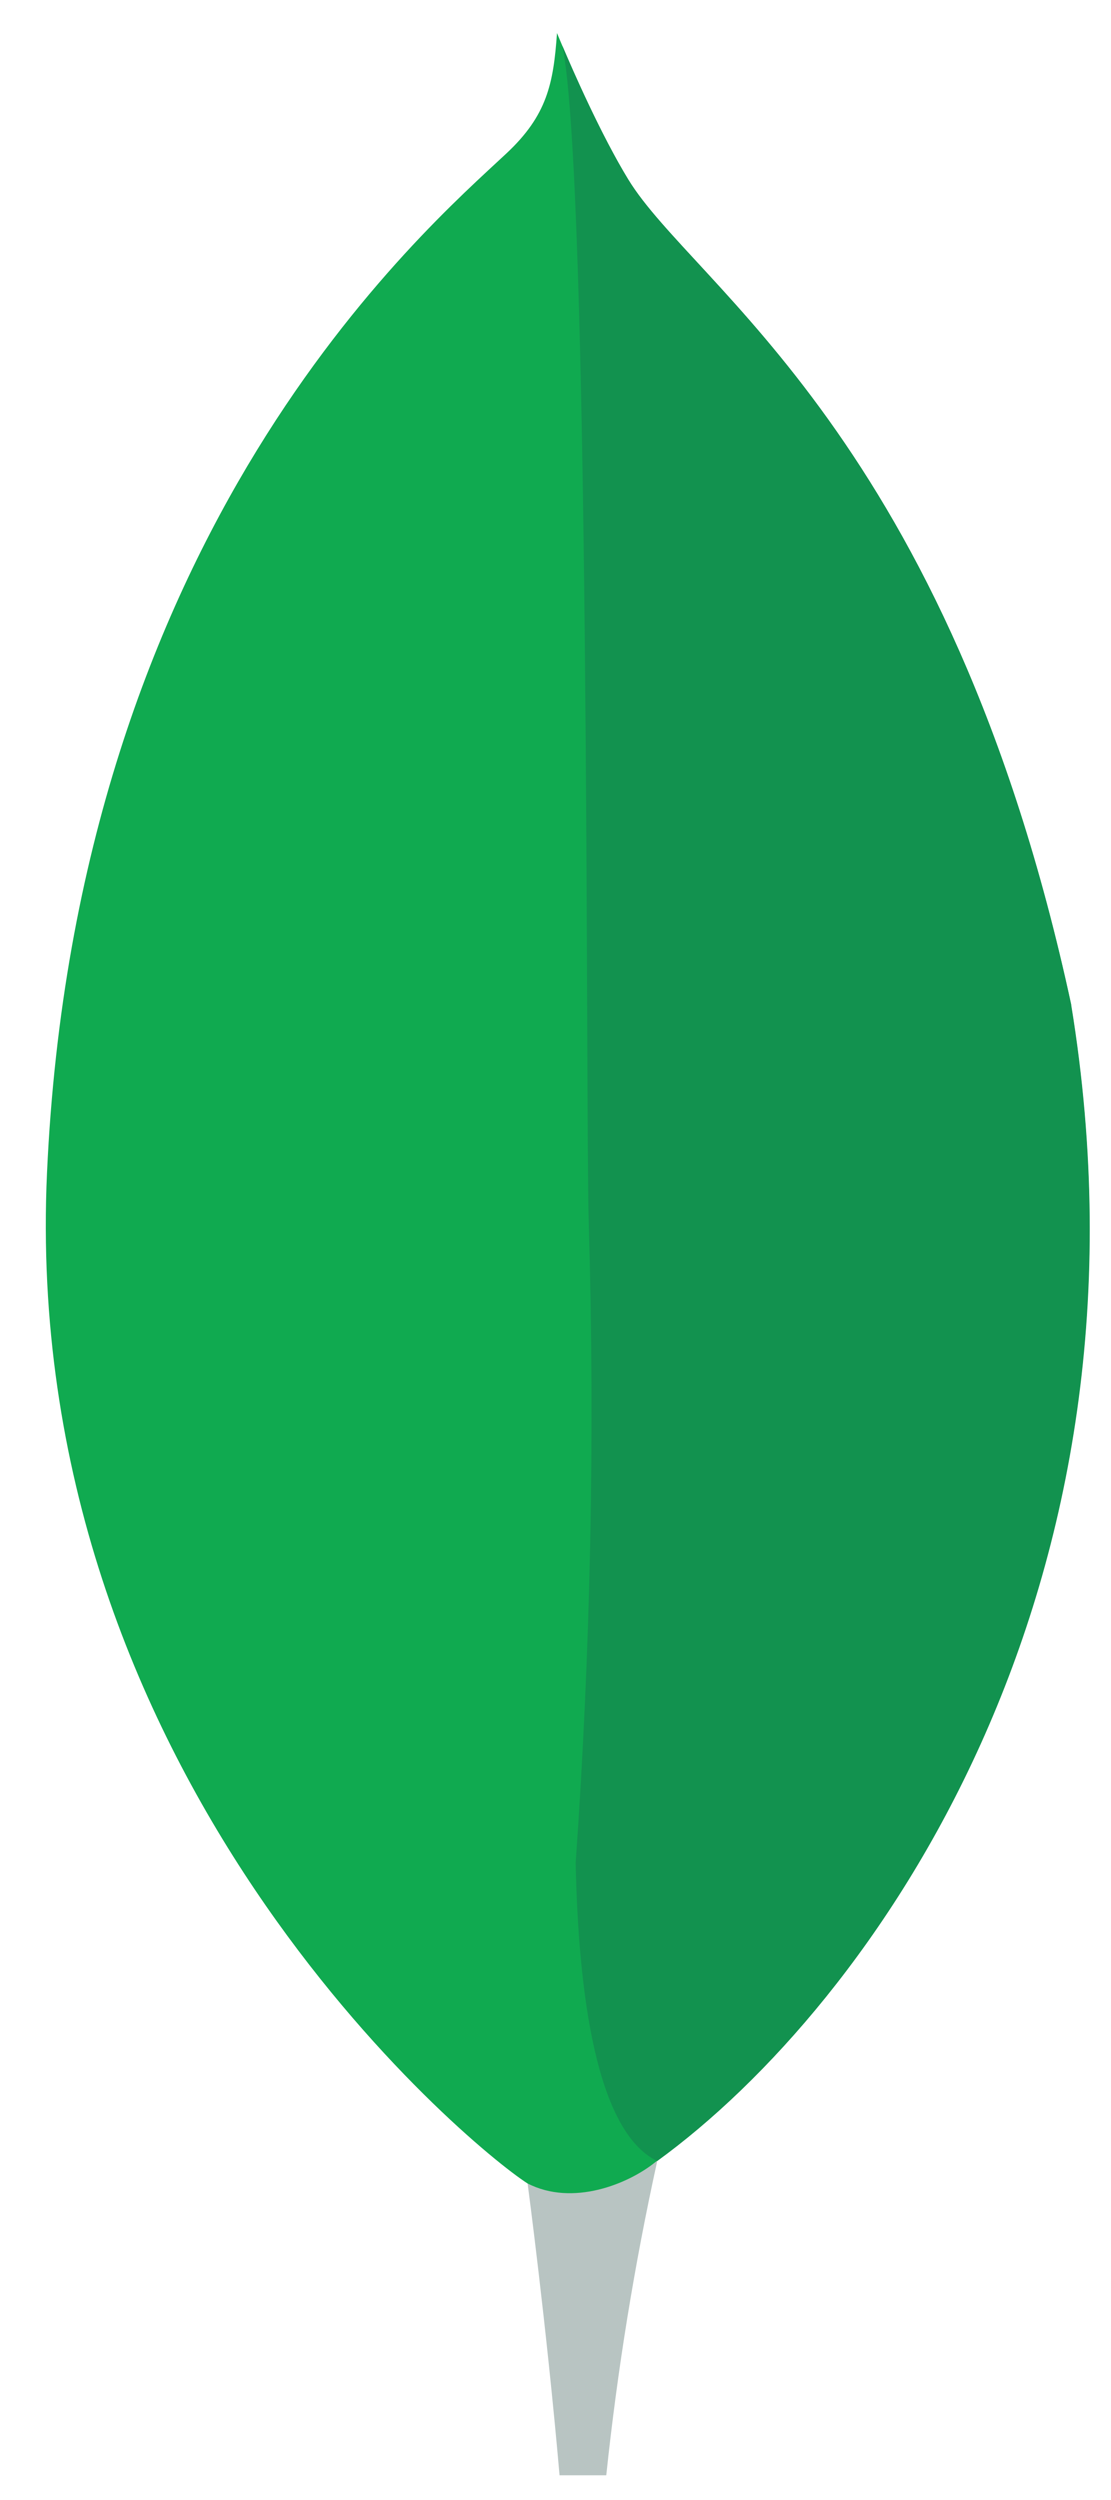 <svg width="20" height="45" viewBox="0 0 20 45" fill="none" xmlns="http://www.w3.org/2000/svg">
<path d="M10.361 33.535C10.159 36.215 10.013 37.775 9.498 39.303C9.498 39.303 9.837 41.853 10.073 44.555H10.914C11.115 42.652 11.421 40.763 11.832 38.897C10.742 38.336 10.402 35.886 10.361 33.535Z" fill="#B8C4C2"/>
<path d="M19.285 18.089C17.079 7.874 12.476 5.153 11.309 3.231C10.674 2.185 10.027 0.595 10.027 0.595C9.963 1.501 9.851 2.075 9.115 2.763C7.64 4.144 1.373 9.506 0.846 21.113C0.355 31.936 8.421 38.61 9.493 39.3C10.312 39.723 11.315 39.308 11.795 38.92C15.682 36.118 21 28.645 19.28 18.089" fill="#10AA50"/>
<path d="M11.831 38.899C10.73 38.365 10.412 35.866 10.363 33.535C10.634 29.693 10.712 25.838 10.598 21.987C10.54 19.966 10.627 3.27 10.124 0.825C10.327 1.303 10.818 2.427 11.309 3.229C12.482 5.153 17.081 7.873 19.284 18.09C21.002 28.618 15.715 36.078 11.831 38.899Z" fill="#12924F"/>
</svg>
